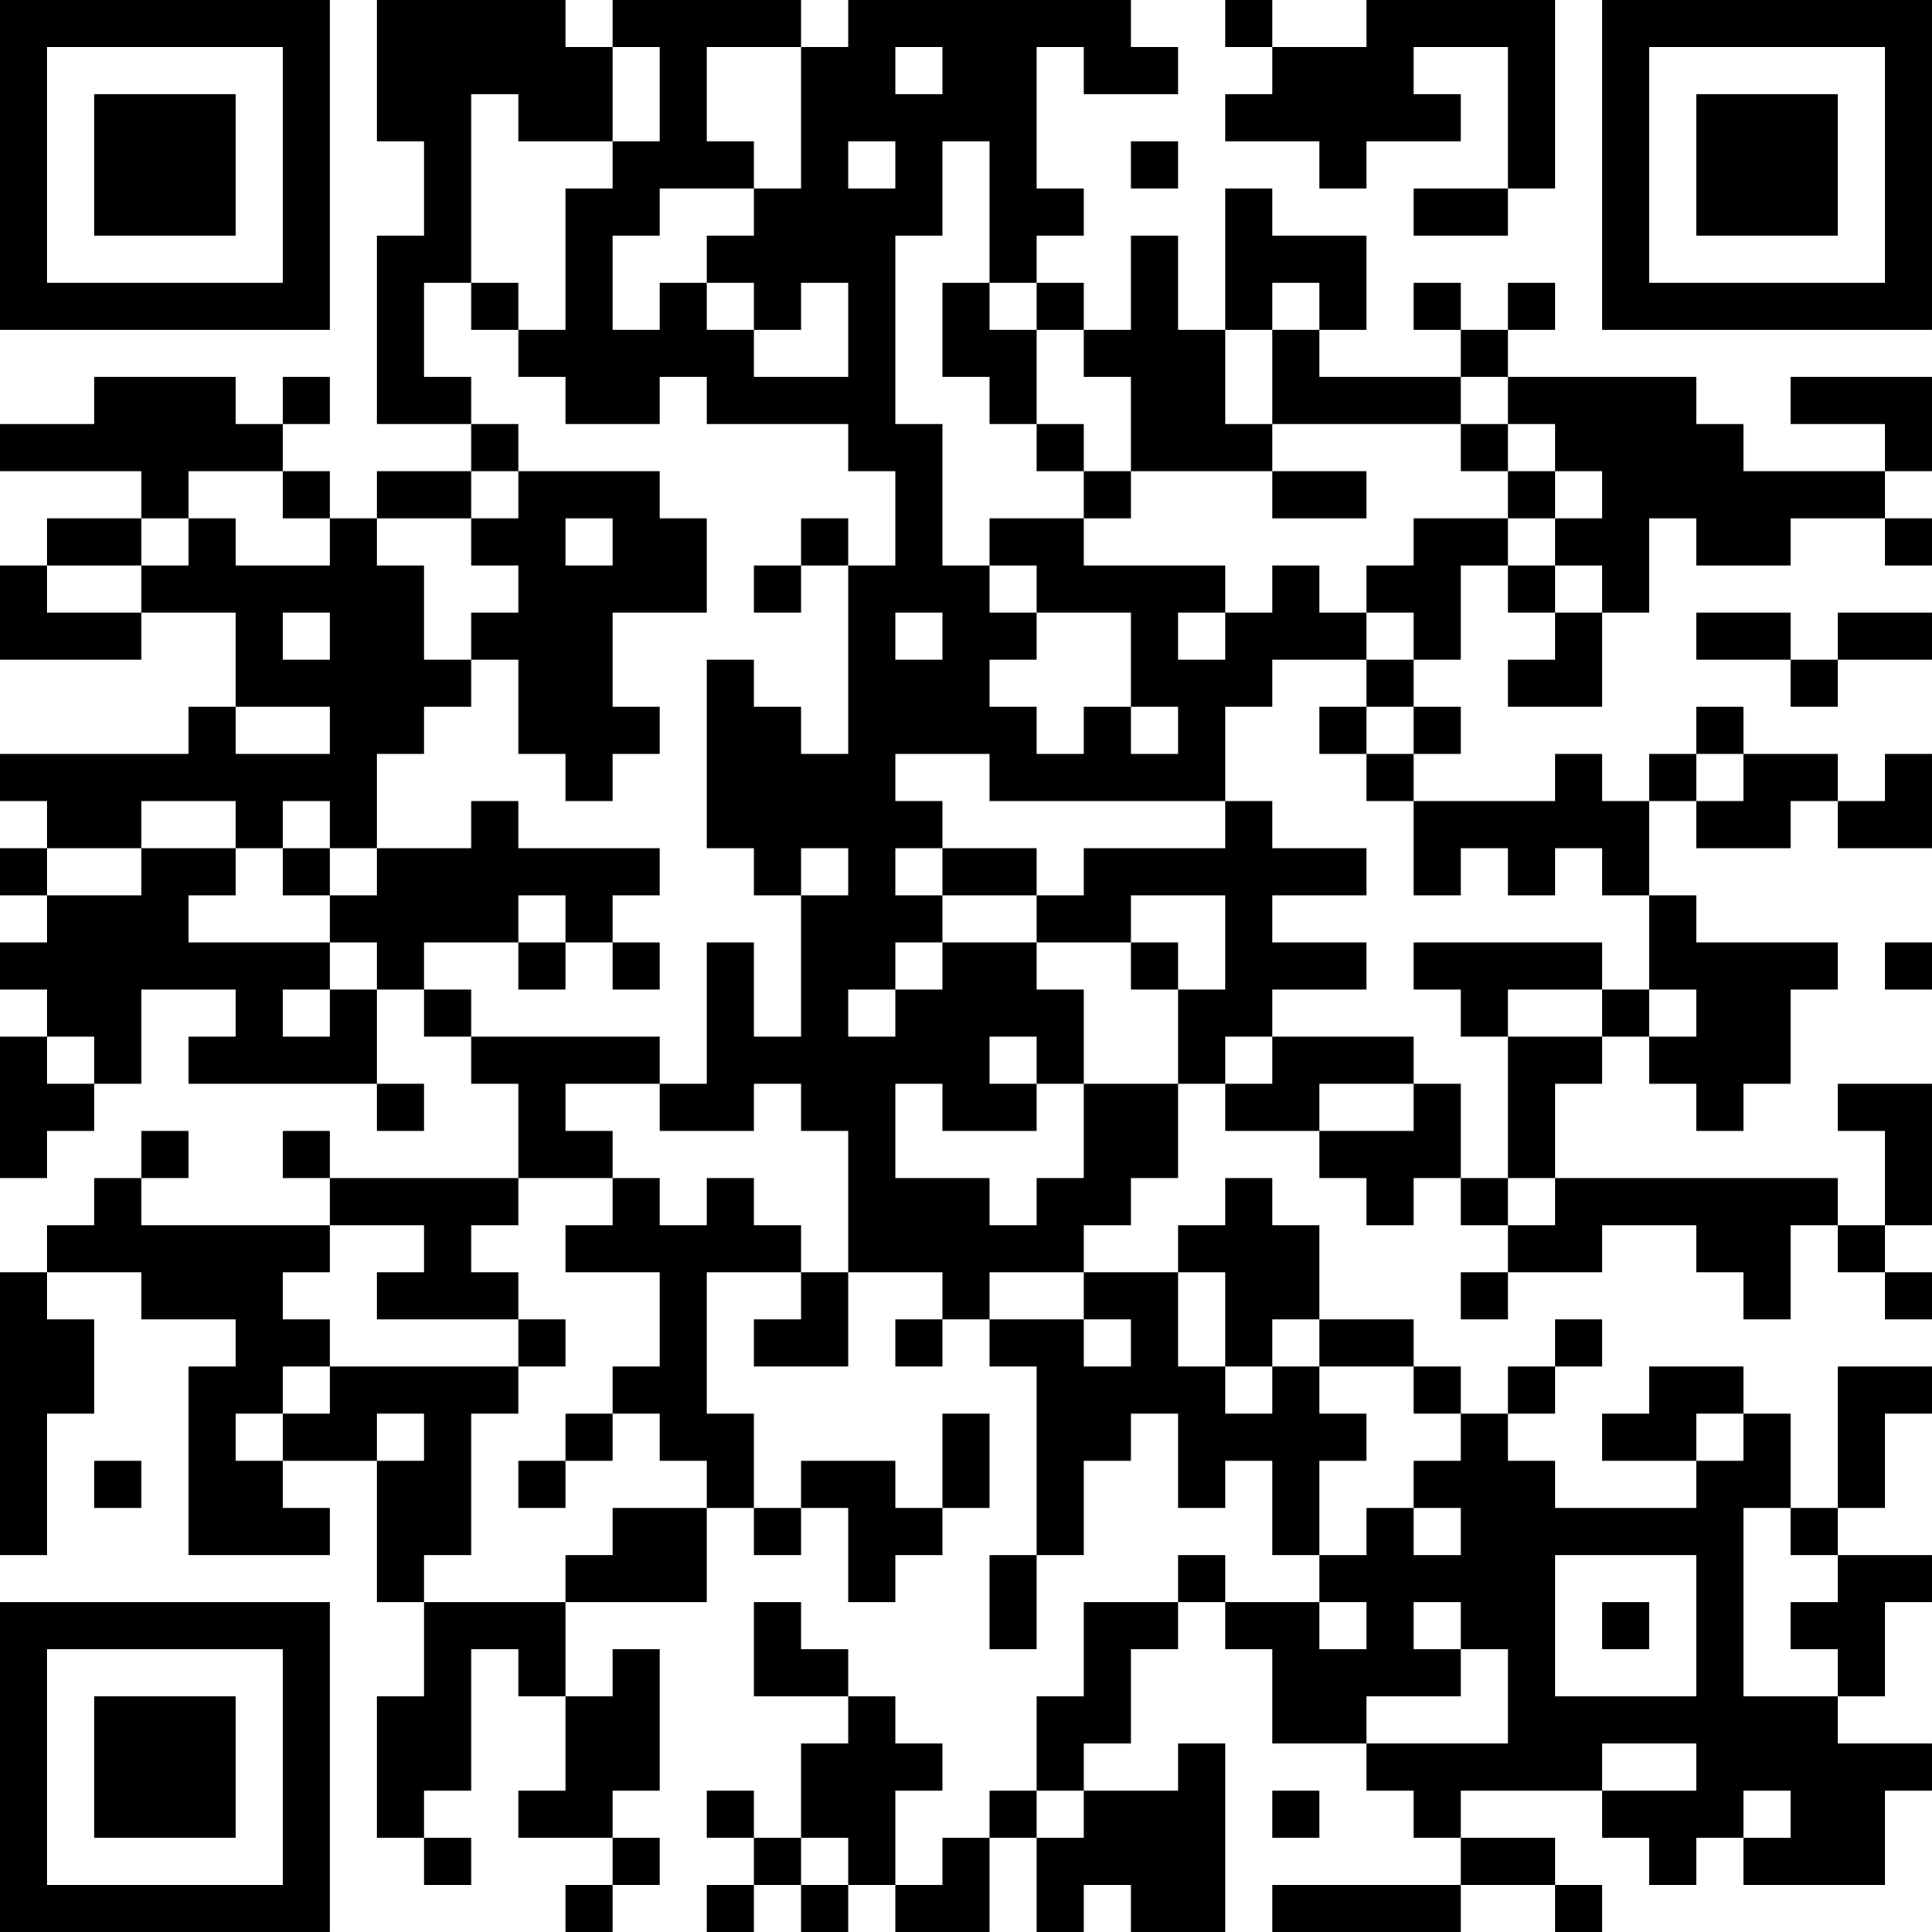 <?xml version="1.0" encoding="UTF-8"?>
<svg xmlns="http://www.w3.org/2000/svg" version="1.1" width="200" height="200" viewBox="0 0 200 200"><rect x="0" y="0" width="200" height="200" fill="#ffffff"/><g transform="scale(4.878)"><g transform="translate(0,0)"><path fill-rule="evenodd" d="M8 0L8 3L9 3L9 5L8 5L8 9L10 9L10 10L8 10L8 11L7 11L7 10L6 10L6 9L7 9L7 8L6 8L6 9L5 9L5 8L2 8L2 9L0 9L0 10L3 10L3 11L1 11L1 12L0 12L0 14L3 14L3 13L5 13L5 15L4 15L4 16L0 16L0 17L1 17L1 18L0 18L0 19L1 19L1 20L0 20L0 21L1 21L1 22L0 22L0 25L1 25L1 24L2 24L2 23L3 23L3 21L5 21L5 22L4 22L4 23L8 23L8 24L9 24L9 23L8 23L8 21L9 21L9 22L10 22L10 23L11 23L11 25L7 25L7 24L6 24L6 25L7 25L7 26L3 26L3 25L4 25L4 24L3 24L3 25L2 25L2 26L1 26L1 27L0 27L0 33L1 33L1 30L2 30L2 28L1 28L1 27L3 27L3 28L5 28L5 29L4 29L4 33L7 33L7 32L6 32L6 31L8 31L8 34L9 34L9 36L8 36L8 39L9 39L9 40L10 40L10 39L9 39L9 38L10 38L10 35L11 35L11 36L12 36L12 38L11 38L11 39L13 39L13 40L12 40L12 41L13 41L13 40L14 40L14 39L13 39L13 38L14 38L14 35L13 35L13 36L12 36L12 34L15 34L15 32L16 32L16 33L17 33L17 32L18 32L18 34L19 34L19 33L20 33L20 32L21 32L21 30L20 30L20 32L19 32L19 31L17 31L17 32L16 32L16 30L15 30L15 27L17 27L17 28L16 28L16 29L18 29L18 27L20 27L20 28L19 28L19 29L20 29L20 28L21 28L21 29L22 29L22 33L21 33L21 35L22 35L22 33L23 33L23 31L24 31L24 30L25 30L25 32L26 32L26 31L27 31L27 33L28 33L28 34L26 34L26 33L25 33L25 34L23 34L23 36L22 36L22 38L21 38L21 39L20 39L20 40L19 40L19 38L20 38L20 37L19 37L19 36L18 36L18 35L17 35L17 34L16 34L16 36L18 36L18 37L17 37L17 39L16 39L16 38L15 38L15 39L16 39L16 40L15 40L15 41L16 41L16 40L17 40L17 41L18 41L18 40L19 40L19 41L21 41L21 39L22 39L22 41L23 41L23 40L24 40L24 41L26 41L26 37L25 37L25 38L23 38L23 37L24 37L24 35L25 35L25 34L26 34L26 35L27 35L27 37L29 37L29 38L30 38L30 39L31 39L31 40L27 40L27 41L31 41L31 40L33 40L33 41L34 41L34 40L33 40L33 39L31 39L31 38L34 38L34 39L35 39L35 40L36 40L36 39L37 39L37 40L40 40L40 38L41 38L41 37L39 37L39 36L40 36L40 34L41 34L41 33L39 33L39 32L40 32L40 30L41 30L41 29L39 29L39 32L38 32L38 30L37 30L37 29L35 29L35 30L34 30L34 31L36 31L36 32L33 32L33 31L32 31L32 30L33 30L33 29L34 29L34 28L33 28L33 29L32 29L32 30L31 30L31 29L30 29L30 28L28 28L28 26L27 26L27 25L26 25L26 26L25 26L25 27L23 27L23 26L24 26L24 25L25 25L25 23L26 23L26 24L28 24L28 25L29 25L29 26L30 26L30 25L31 25L31 26L32 26L32 27L31 27L31 28L32 28L32 27L34 27L34 26L36 26L36 27L37 27L37 28L38 28L38 26L39 26L39 27L40 27L40 28L41 28L41 27L40 27L40 26L41 26L41 23L39 23L39 24L40 24L40 26L39 26L39 25L33 25L33 23L34 23L34 22L35 22L35 23L36 23L36 24L37 24L37 23L38 23L38 21L39 21L39 20L36 20L36 19L35 19L35 17L36 17L36 18L38 18L38 17L39 17L39 18L41 18L41 16L40 16L40 17L39 17L39 16L37 16L37 15L36 15L36 16L35 16L35 17L34 17L34 16L33 16L33 17L30 17L30 16L31 16L31 15L30 15L30 14L31 14L31 12L32 12L32 13L33 13L33 14L32 14L32 15L34 15L34 13L35 13L35 11L36 11L36 12L38 12L38 11L40 11L40 12L41 12L41 11L40 11L40 10L41 10L41 8L38 8L38 9L40 9L40 10L37 10L37 9L36 9L36 8L32 8L32 7L33 7L33 6L32 6L32 7L31 7L31 6L30 6L30 7L31 7L31 8L28 8L28 7L29 7L29 5L27 5L27 4L26 4L26 7L25 7L25 5L24 5L24 7L23 7L23 6L22 6L22 5L23 5L23 4L22 4L22 1L23 1L23 2L25 2L25 1L24 1L24 0L18 0L18 1L17 1L17 0L13 0L13 1L12 1L12 0ZM26 0L26 1L27 1L27 2L26 2L26 3L28 3L28 4L29 4L29 3L31 3L31 2L30 2L30 1L32 1L32 4L30 4L30 5L32 5L32 4L33 4L33 0L29 0L29 1L27 1L27 0ZM13 1L13 3L11 3L11 2L10 2L10 6L9 6L9 8L10 8L10 9L11 9L11 10L10 10L10 11L8 11L8 12L9 12L9 14L10 14L10 15L9 15L9 16L8 16L8 18L7 18L7 17L6 17L6 18L5 18L5 17L3 17L3 18L1 18L1 19L3 19L3 18L5 18L5 19L4 19L4 20L7 20L7 21L6 21L6 22L7 22L7 21L8 21L8 20L7 20L7 19L8 19L8 18L10 18L10 17L11 17L11 18L14 18L14 19L13 19L13 20L12 20L12 19L11 19L11 20L9 20L9 21L10 21L10 22L14 22L14 23L12 23L12 24L13 24L13 25L11 25L11 26L10 26L10 27L11 27L11 28L8 28L8 27L9 27L9 26L7 26L7 27L6 27L6 28L7 28L7 29L6 29L6 30L5 30L5 31L6 31L6 30L7 30L7 29L11 29L11 30L10 30L10 33L9 33L9 34L12 34L12 33L13 33L13 32L15 32L15 31L14 31L14 30L13 30L13 29L14 29L14 27L12 27L12 26L13 26L13 25L14 25L14 26L15 26L15 25L16 25L16 26L17 26L17 27L18 27L18 24L17 24L17 23L16 23L16 24L14 24L14 23L15 23L15 20L16 20L16 22L17 22L17 19L18 19L18 18L17 18L17 19L16 19L16 18L15 18L15 14L16 14L16 15L17 15L17 16L18 16L18 12L19 12L19 10L18 10L18 9L15 9L15 8L14 8L14 9L12 9L12 8L11 8L11 7L12 7L12 4L13 4L13 3L14 3L14 1ZM15 1L15 3L16 3L16 4L14 4L14 5L13 5L13 7L14 7L14 6L15 6L15 7L16 7L16 8L18 8L18 6L17 6L17 7L16 7L16 6L15 6L15 5L16 5L16 4L17 4L17 1ZM19 1L19 2L20 2L20 1ZM18 3L18 4L19 4L19 3ZM20 3L20 5L19 5L19 9L20 9L20 12L21 12L21 13L22 13L22 14L21 14L21 15L22 15L22 16L23 16L23 15L24 15L24 16L25 16L25 15L24 15L24 13L22 13L22 12L21 12L21 11L23 11L23 12L26 12L26 13L25 13L25 14L26 14L26 13L27 13L27 12L28 12L28 13L29 13L29 14L27 14L27 15L26 15L26 17L21 17L21 16L19 16L19 17L20 17L20 18L19 18L19 19L20 19L20 20L19 20L19 21L18 21L18 22L19 22L19 21L20 21L20 20L22 20L22 21L23 21L23 23L22 23L22 22L21 22L21 23L22 23L22 24L20 24L20 23L19 23L19 25L21 25L21 26L22 26L22 25L23 25L23 23L25 23L25 21L26 21L26 19L24 19L24 20L22 20L22 19L23 19L23 18L26 18L26 17L27 17L27 18L29 18L29 19L27 19L27 20L29 20L29 21L27 21L27 22L26 22L26 23L27 23L27 22L30 22L30 23L28 23L28 24L30 24L30 23L31 23L31 25L32 25L32 26L33 26L33 25L32 25L32 22L34 22L34 21L35 21L35 22L36 22L36 21L35 21L35 19L34 19L34 18L33 18L33 19L32 19L32 18L31 18L31 19L30 19L30 17L29 17L29 16L30 16L30 15L29 15L29 14L30 14L30 13L29 13L29 12L30 12L30 11L32 11L32 12L33 12L33 13L34 13L34 12L33 12L33 11L34 11L34 10L33 10L33 9L32 9L32 8L31 8L31 9L27 9L27 7L28 7L28 6L27 6L27 7L26 7L26 9L27 9L27 10L24 10L24 8L23 8L23 7L22 7L22 6L21 6L21 3ZM24 3L24 4L25 4L25 3ZM10 6L10 7L11 7L11 6ZM20 6L20 8L21 8L21 9L22 9L22 10L23 10L23 11L24 11L24 10L23 10L23 9L22 9L22 7L21 7L21 6ZM31 9L31 10L32 10L32 11L33 11L33 10L32 10L32 9ZM4 10L4 11L3 11L3 12L1 12L1 13L3 13L3 12L4 12L4 11L5 11L5 12L7 12L7 11L6 11L6 10ZM11 10L11 11L10 11L10 12L11 12L11 13L10 13L10 14L11 14L11 16L12 16L12 17L13 17L13 16L14 16L14 15L13 15L13 13L15 13L15 11L14 11L14 10ZM27 10L27 11L29 11L29 10ZM12 11L12 12L13 12L13 11ZM17 11L17 12L16 12L16 13L17 13L17 12L18 12L18 11ZM6 13L6 14L7 14L7 13ZM19 13L19 14L20 14L20 13ZM36 13L36 14L38 14L38 15L39 15L39 14L41 14L41 13L39 13L39 14L38 14L38 13ZM5 15L5 16L7 16L7 15ZM28 15L28 16L29 16L29 15ZM36 16L36 17L37 17L37 16ZM6 18L6 19L7 19L7 18ZM20 18L20 19L22 19L22 18ZM11 20L11 21L12 21L12 20ZM13 20L13 21L14 21L14 20ZM24 20L24 21L25 21L25 20ZM30 20L30 21L31 21L31 22L32 22L32 21L34 21L34 20ZM40 20L40 21L41 21L41 20ZM1 22L1 23L2 23L2 22ZM21 27L21 28L23 28L23 29L24 29L24 28L23 28L23 27ZM25 27L25 29L26 29L26 30L27 30L27 29L28 29L28 30L29 30L29 31L28 31L28 33L29 33L29 32L30 32L30 33L31 33L31 32L30 32L30 31L31 31L31 30L30 30L30 29L28 29L28 28L27 28L27 29L26 29L26 27ZM11 28L11 29L12 29L12 28ZM8 30L8 31L9 31L9 30ZM12 30L12 31L11 31L11 32L12 32L12 31L13 31L13 30ZM36 30L36 31L37 31L37 30ZM2 31L2 32L3 32L3 31ZM37 32L37 36L39 36L39 35L38 35L38 34L39 34L39 33L38 33L38 32ZM33 33L33 36L36 36L36 33ZM28 34L28 35L29 35L29 34ZM30 34L30 35L31 35L31 36L29 36L29 37L32 37L32 35L31 35L31 34ZM34 34L34 35L35 35L35 34ZM34 37L34 38L36 38L36 37ZM22 38L22 39L23 39L23 38ZM27 38L27 39L28 39L28 38ZM37 38L37 39L38 39L38 38ZM17 39L17 40L18 40L18 39ZM0 0L0 7L7 7L7 0ZM1 1L1 6L6 6L6 1ZM2 2L2 5L5 5L5 2ZM34 0L34 7L41 7L41 0ZM35 1L35 6L40 6L40 1ZM36 2L36 5L39 5L39 2ZM0 34L0 41L7 41L7 34ZM1 35L1 40L6 40L6 35ZM2 36L2 39L5 39L5 36Z" fill="#000000"/></g></g></svg>
